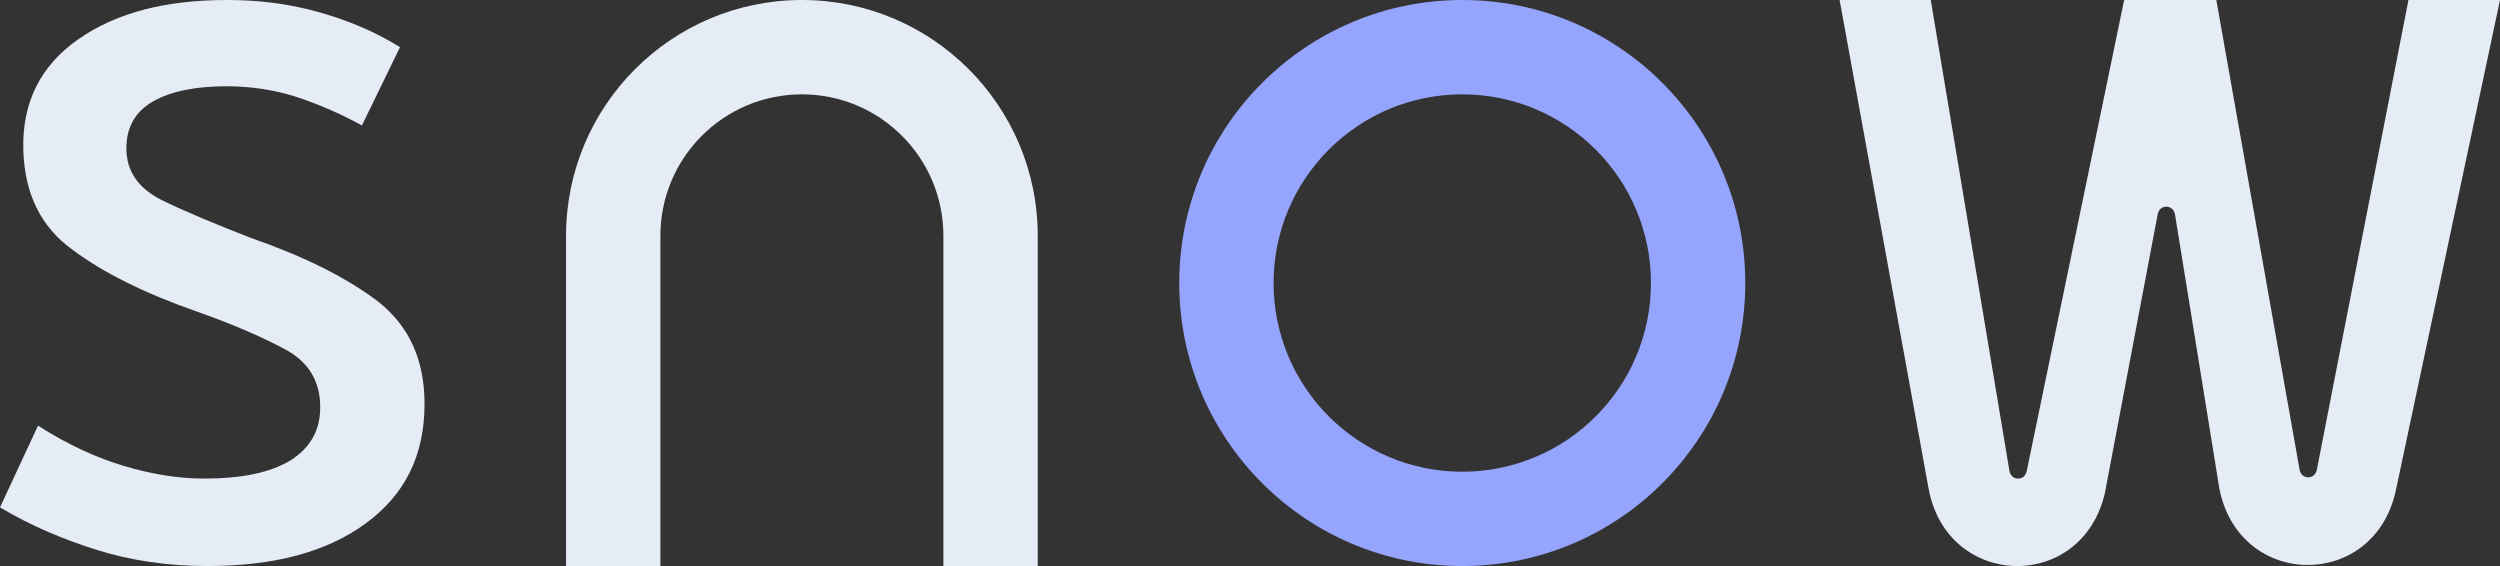 <svg width="53" height="12" viewBox="0 0 53 12" fill="none" xmlns="http://www.w3.org/2000/svg">
<rect x="0" y="0" width="53" height="12" fill="#333333" stroke="none"/>
<g id="Snow Logo">
<path id="Subtract" d="M20 12V5C20 3.343 18.657 2 17 2C15.343 2 14 3.343 14 5V12H12V5C12 2.239 14.239 0 17 0C19.761 0 22 2.239 22 5V12H20Z" fill="#E5ECF6"/>
<path id="Ellipse" fill-rule="evenodd" clip-rule="evenodd" d="M31 10C33.209 10 35 8.209 35 6C35 3.791 33.209 2 31 2C28.791 2 27 3.791 27 6C27 8.209 28.791 10 31 10ZM31 12C34.314 12 37 9.314 37 6C37 2.686 34.314 0 31 0C27.686 0 25 2.686 25 6C25 9.314 27.686 12 31 12Z" fill="#95A4FC"/>
<path id="Subtract_2" d="M39 0L40.885 10.352C41.276 12.499 44.143 12.568 44.626 10.442L45.743 4.542C45.784 4.325 46.075 4.329 46.11 4.547L47.05 10.355C47.468 12.499 50.339 12.526 50.793 10.391L53 0H51.059L49.117 9.96C49.075 10.175 48.788 10.172 48.751 9.957L46.986 0H45.032L42.966 9.99C42.922 10.203 42.636 10.197 42.6 9.982L40.932 0H39Z" fill="#E5ECF6"/>
<path id="s" d="M4.396 12C5.801 12 6.919 11.707 7.751 11.098C8.584 10.488 9 9.659 9 8.561C9 7.61 8.662 6.902 8.012 6.39C7.335 5.878 6.451 5.439 5.332 5.049C4.578 4.756 3.928 4.488 3.434 4.244C2.939 4 2.679 3.634 2.679 3.146C2.679 2.707 2.861 2.366 3.251 2.146C3.642 1.927 4.162 1.829 4.812 1.829C5.306 1.829 5.801 1.902 6.269 2.049C6.711 2.195 7.179 2.39 7.673 2.659L8.48 1C7.934 0.659 7.335 0.415 6.711 0.244C6.087 0.073 5.462 0 4.812 0C3.512 0 2.471 0.268 1.665 0.829C0.858 1.39 0.468 2.171 0.494 3.171C0.52 4.098 0.858 4.805 1.535 5.293C2.185 5.78 3.069 6.22 4.188 6.61C4.942 6.878 5.566 7.146 6.061 7.415C6.555 7.683 6.789 8.098 6.789 8.634C6.789 9.122 6.581 9.488 6.165 9.756C5.723 10.024 5.124 10.146 4.318 10.146C3.772 10.146 3.199 10.049 2.627 9.878C2.055 9.707 1.457 9.439 0.806 9.024L0 10.756C0.65 11.146 1.353 11.439 2.055 11.659C2.757 11.878 3.538 12 4.396 12Z" fill="#E5ECF6"/>
</g>
</svg>
